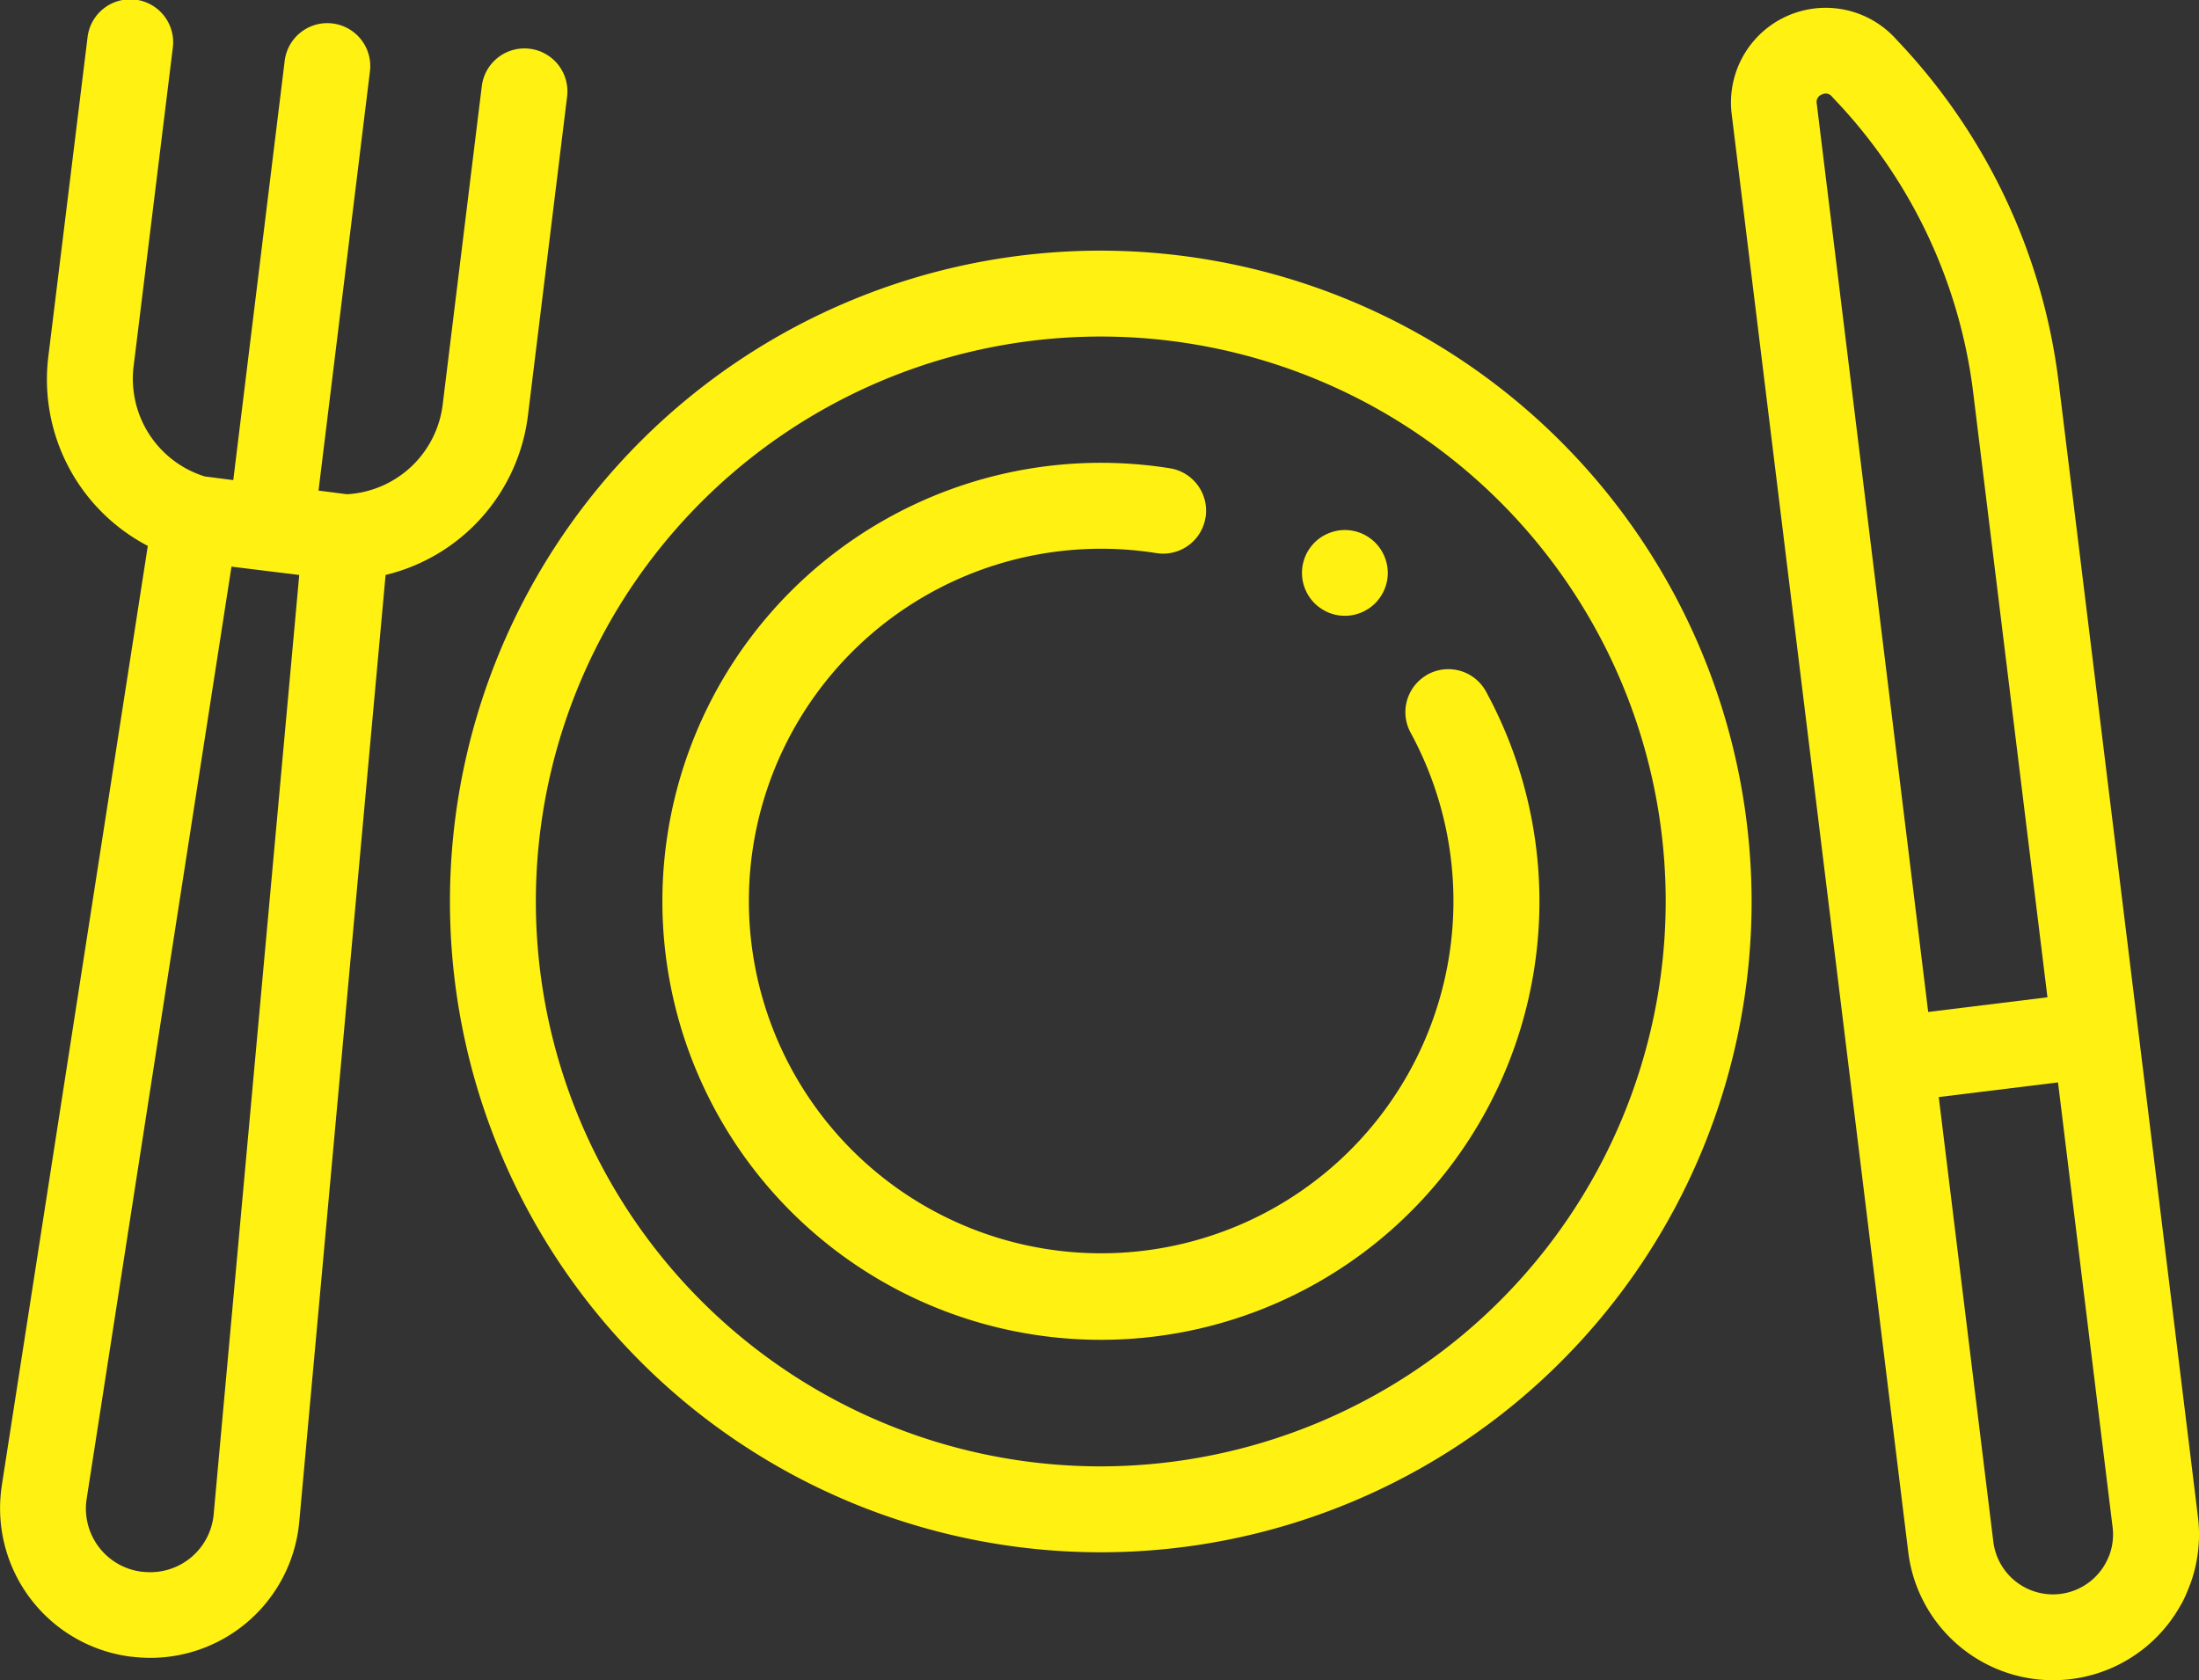 <svg xmlns="http://www.w3.org/2000/svg" width="60" height="45.848" viewBox="0 0 60 45.848"><rect x="0" y="0" width="60" height="45.848" fill="#333333" stroke="none"/><g transform="translate(0 -60.38)"><g transform="translate(12.277 67.219)"><g transform="translate(0 0)"><path d="M122.524,118.741A17.758,17.758,0,1,0,140.282,136.5,17.778,17.778,0,0,0,122.524,118.741Zm0,33.172A15.414,15.414,0,1,1,137.938,136.5,15.432,15.432,0,0,1,122.524,151.913Z" transform="translate(-104.766 -118.741)" fill="#fff212"/></g></g><g transform="translate(18.065 73.008)"><path d="M176.641,174.377a1.172,1.172,0,0,0-1.59-.467c-.019.01-.037.022-.055.034a1.171,1.171,0,0,0-.412,1.556,9.612,9.612,0,1,1-6.936-4.9,1.17,1.17,0,0,0,1.328-.911c0-.021.01-.042.013-.063a1.172,1.172,0,0,0-.974-1.341,11.965,11.965,0,1,0,8.626,6.093Z" transform="translate(-154.16 -168.136)" fill="#fff212"/></g><g transform="translate(35.522 74.842)"><path d="M305.121,184.13a1.123,1.123,0,0,0-.178-.145,1.158,1.158,0,0,0-.2-.108,1.184,1.184,0,0,0-.219-.067,1.16,1.16,0,0,0-.458,0,1.212,1.212,0,0,0-.219.067,1.151,1.151,0,0,0-.526.431,1.157,1.157,0,0,0-.108.2,1.13,1.13,0,0,0-.046.137c-.008.027-.015.055-.021.082a1.191,1.191,0,0,0,0,.458,1.207,1.207,0,0,0,.067.219,1.187,1.187,0,0,0,.253.38,1.268,1.268,0,0,0,.179.146,1.187,1.187,0,0,0,.2.108,1.21,1.21,0,0,0,.219.067,1.167,1.167,0,0,0,.677-.067,1.149,1.149,0,0,0,.175-.091l.028-.017a1.2,1.2,0,0,0,.178-.146,1.123,1.123,0,0,0,.145-.178,1.186,1.186,0,0,0,.108-.2,1.236,1.236,0,0,0,.067-.219,1.168,1.168,0,0,0,.023-.23A1.18,1.18,0,0,0,305.121,184.13Z" transform="translate(-303.121 -183.787)" fill="#fff212"/></g><g transform="translate(47.225 60.586)"><g transform="translate(0 0)"><path d="M415.733,103.309l-3.8-30.954a16.426,16.426,0,0,0-4.382-9.3l-.1-.108a2.584,2.584,0,0,0-4.439,2.092l4.818,39.239q.023.189.063.371a3.982,3.982,0,0,0,7.347,1.118q.1-.166.174-.342t.141-.358A3.957,3.957,0,0,0,415.733,103.309Zm-10.4-38.554a.216.216,0,0,1,.136-.246.266.266,0,0,1,.114-.028.219.219,0,0,1,.162.08l.1.108a14.082,14.082,0,0,1,3.757,7.972l2.026,16.5-3.254.4Zm7.97,39.639a1.639,1.639,0,0,1-3.152-.4l-1.489-12.131,3.254-.4,1.489,12.131A1.631,1.631,0,0,1,413.305,104.394Z" transform="translate(-402.988 -62.135)" fill="#fff212"/></g></g><g transform="translate(0 60.38)"><g transform="translate(0 0)"><path d="M14.452,61.71a1.172,1.172,0,0,0-1.306,1.02l-1.066,8.68a2.791,2.791,0,0,1-2.612,2.456l-.777-.1,1.4-11.416a1.172,1.172,0,1,0-2.326-.286l-1.4,11.416-.778-.1a2.791,2.791,0,0,1-1.94-3.015L4.713,61.7a1.172,1.172,0,1,0-2.326-.286L1.321,70.09a5.122,5.122,0,0,0,2.712,5.185L.046,100.931v.009a4.08,4.08,0,0,0,3.538,4.645l.021,0a4.162,4.162,0,0,0,.507.031,4.082,4.082,0,0,0,4.053-3.711l2.356-25.837A5.122,5.122,0,0,0,14.407,71.7l1.066-8.68A1.172,1.172,0,0,0,14.452,61.71ZM5.83,101.7a1.737,1.737,0,0,1-1.94,1.566l-.021,0a1.736,1.736,0,0,1-1.507-1.973L6.316,75.841l.925.114h0l.924.113Z" transform="translate(0 -60.38)" fill="#fff212"/></g></g></g></svg>